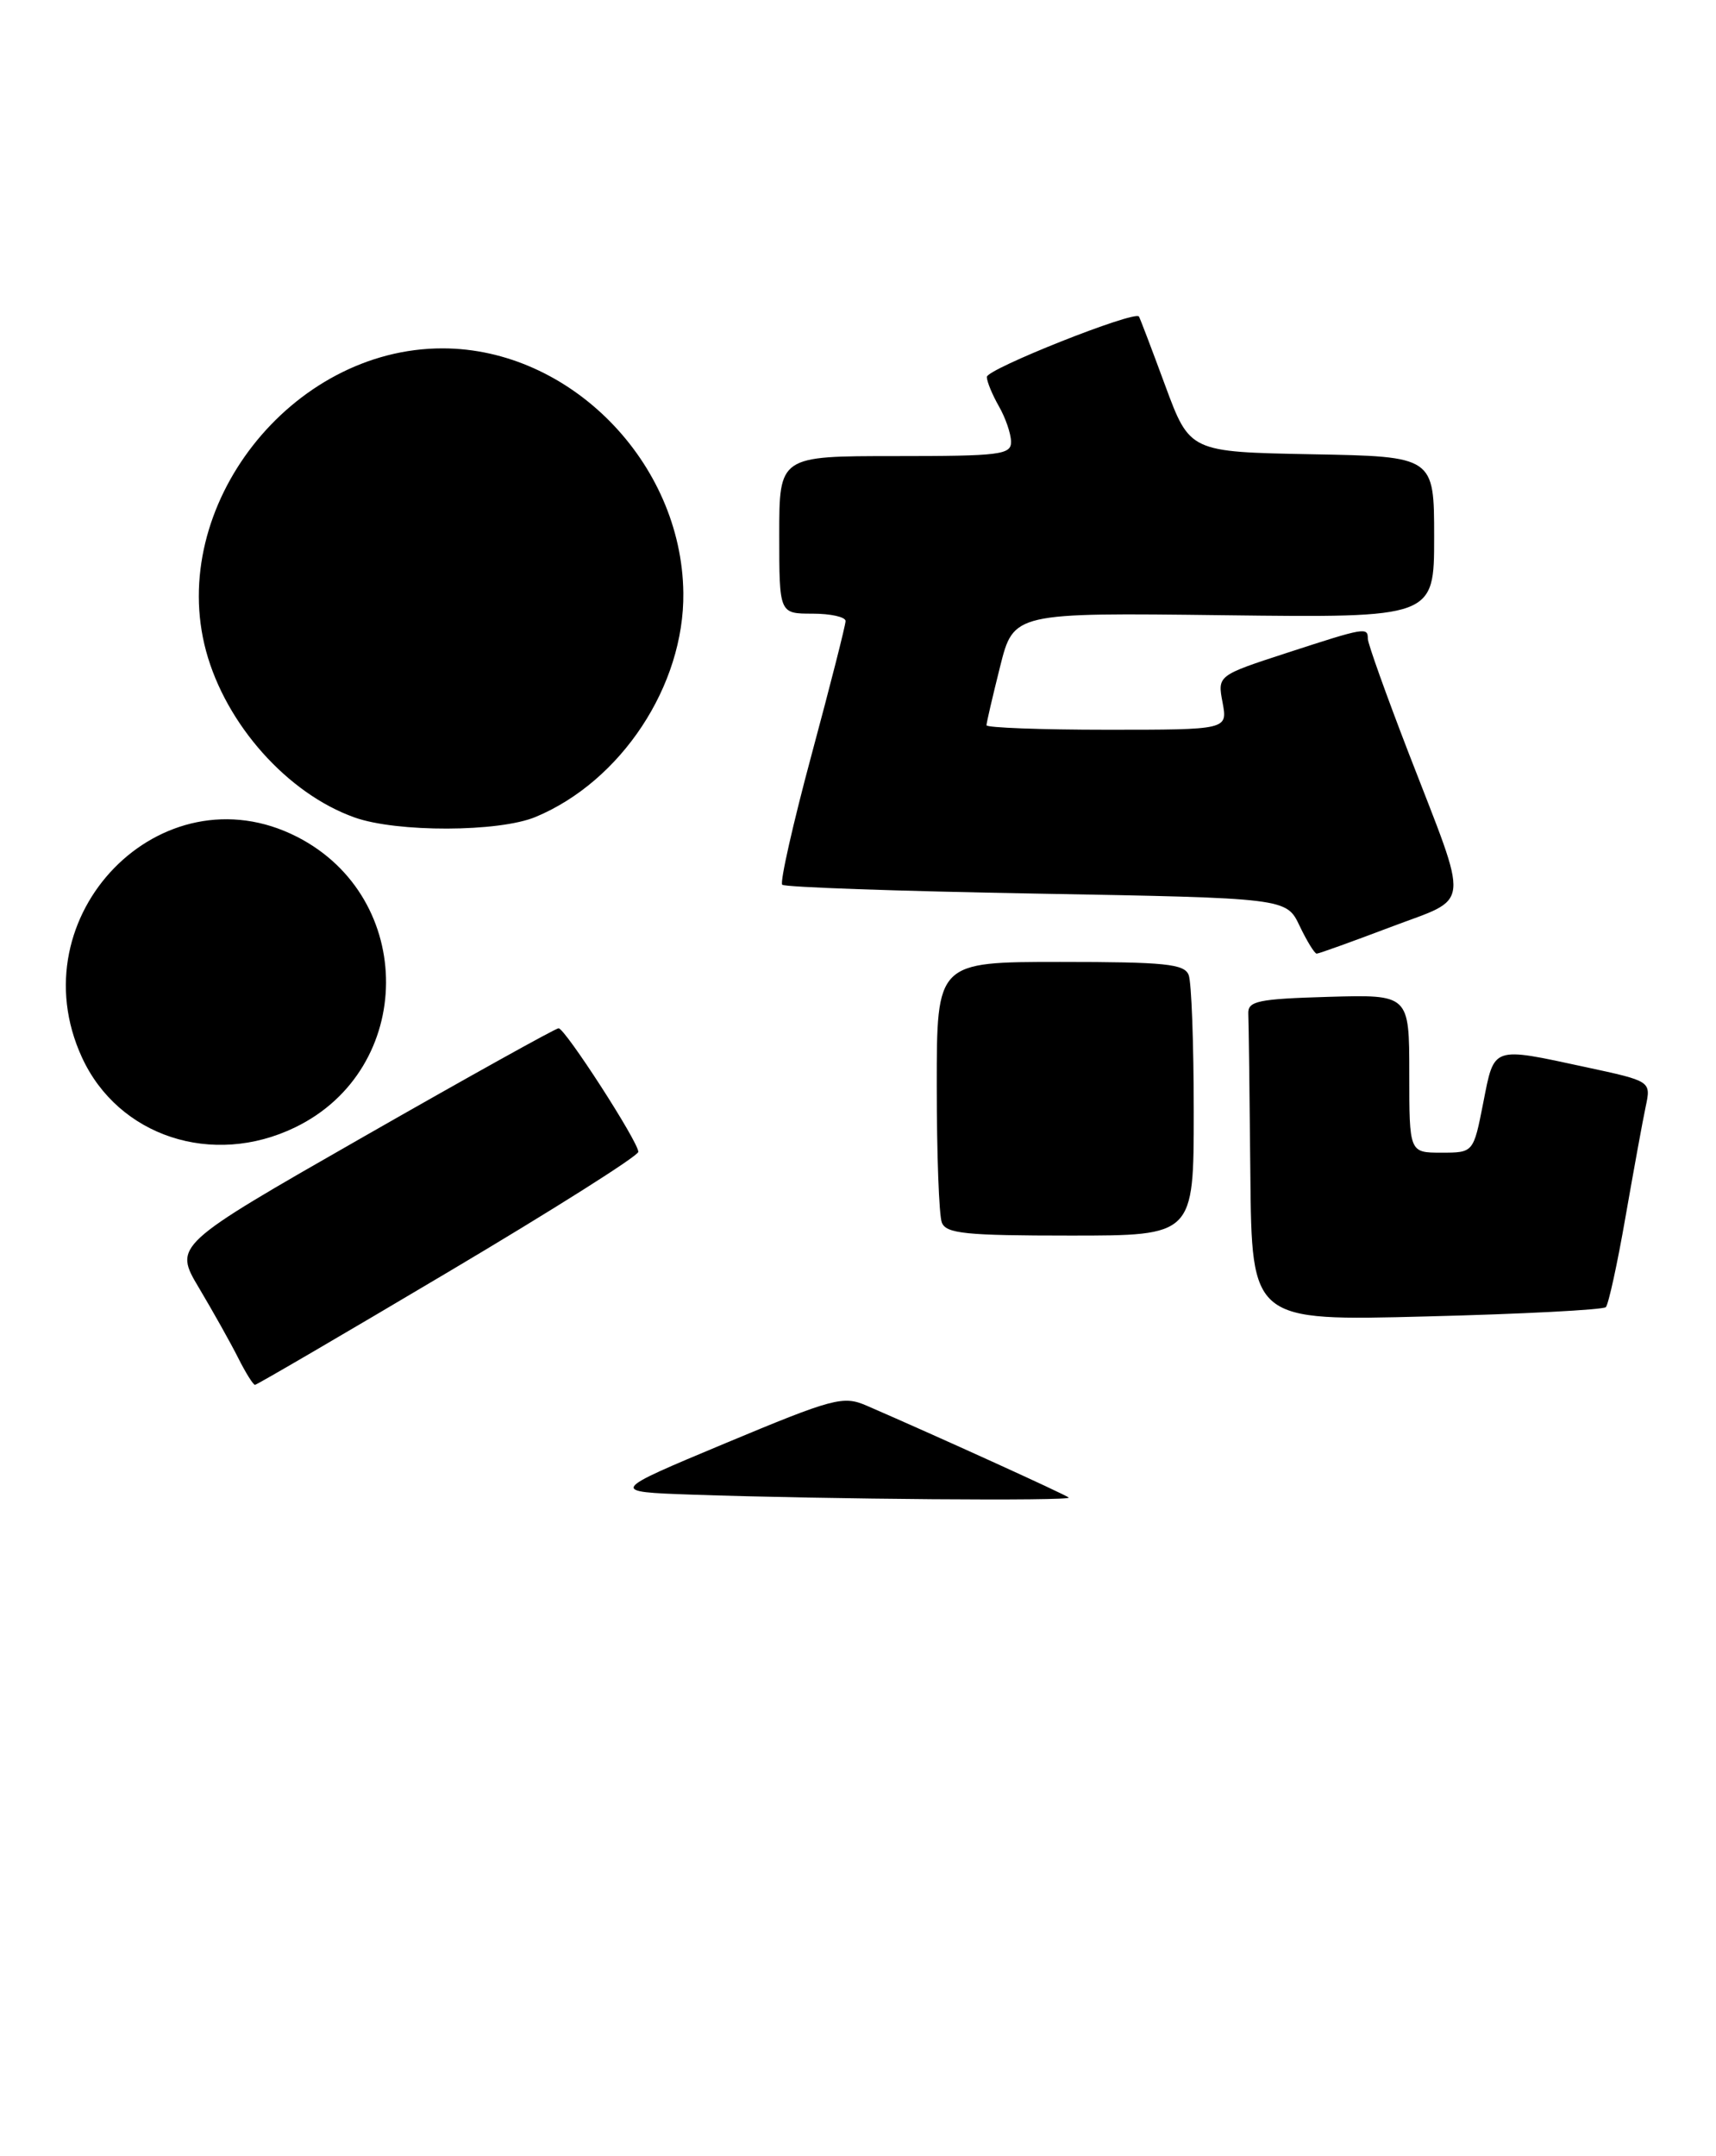 <?xml version="1.0" encoding="UTF-8" standalone="no"?>
<!DOCTYPE svg PUBLIC "-//W3C//DTD SVG 1.1//EN" "http://www.w3.org/Graphics/SVG/1.1/DTD/svg11.dtd" >
<svg xmlns="http://www.w3.org/2000/svg" xmlns:xlink="http://www.w3.org/1999/xlink" version="1.1" viewBox="0 0 207 260">
 <g >
 <path fill="currentColor"
d=" M 54.07 153.39 C 66.68 145.91 77.00 139.39 77.00 138.90 C 77.00 137.69 68.16 124.00 67.38 124.00 C 67.03 124.00 56.44 129.89 43.84 137.09 C 20.94 150.18 20.94 150.18 24.02 155.34 C 25.71 158.18 27.83 161.96 28.73 163.75 C 29.63 165.54 30.54 167.00 30.76 167.00 C 30.97 167.00 41.46 160.88 54.07 153.39 Z  M 193.71 157.63 C 194.03 157.30 195.10 152.42 196.08 146.77 C 197.07 141.12 198.16 135.12 198.52 133.44 C 199.17 130.38 199.17 130.38 191.31 128.69 C 179.88 126.23 180.28 126.09 178.92 133.00 C 177.74 139.00 177.74 139.00 173.87 139.00 C 170.00 139.00 170.00 139.00 170.00 129.46 C 170.00 119.93 170.00 119.93 160.25 120.21 C 151.70 120.46 150.51 120.72 150.58 122.25 C 150.63 123.21 150.74 131.94 150.83 141.65 C 151.00 159.30 151.00 159.30 172.06 158.75 C 183.64 158.46 193.38 157.95 193.71 157.63 Z  M 144.00 134.08 C 144.00 125.88 143.73 118.45 143.39 117.58 C 142.88 116.24 140.55 116.00 127.89 116.00 C 113.00 116.00 113.00 116.00 113.00 130.92 C 113.00 139.12 113.27 146.55 113.61 147.42 C 114.12 148.76 116.45 149.00 129.11 149.00 C 144.00 149.00 144.00 149.00 144.00 134.08 Z  M 35.60 135.95 C 50.12 128.92 50.25 108.27 35.83 100.91 C 19.47 92.57 2.04 110.43 9.88 127.50 C 14.26 137.04 25.63 140.78 35.60 135.95 Z  M 167.71 111.81 C 177.57 108.06 177.36 110.05 169.92 90.80 C 167.22 83.80 165.00 77.60 165.00 77.03 C 165.00 75.60 164.67 75.66 155.24 78.73 C 146.86 81.46 146.86 81.46 147.48 84.73 C 148.09 88.00 148.09 88.00 133.55 88.00 C 125.55 88.00 119.00 87.75 119.00 87.46 C 119.00 87.16 119.74 83.98 120.64 80.39 C 122.27 73.88 122.27 73.88 147.64 74.19 C 173.00 74.50 173.00 74.50 173.00 64.78 C 173.00 55.05 173.00 55.05 158.26 54.78 C 143.52 54.50 143.52 54.50 140.56 46.50 C 138.94 42.10 137.51 38.35 137.39 38.17 C 136.89 37.41 119.00 44.51 119.04 45.46 C 119.05 46.03 119.71 47.62 120.50 49.00 C 121.29 50.38 121.95 52.29 121.96 53.25 C 122.00 54.84 120.68 55.00 108.00 55.00 C 94.00 55.00 94.00 55.00 94.00 64.50 C 94.00 74.00 94.00 74.00 98.00 74.00 C 100.20 74.00 102.00 74.40 102.00 74.89 C 102.00 75.39 100.16 82.62 97.91 90.97 C 95.66 99.32 94.06 106.40 94.36 106.69 C 94.65 106.99 108.46 107.47 125.03 107.76 C 155.18 108.30 155.18 108.30 156.77 111.65 C 157.65 113.49 158.58 115.00 158.83 115.00 C 159.09 115.00 163.08 113.56 167.71 111.81 Z  M 64.62 98.51 C 74.95 94.20 82.56 82.66 82.43 71.50 C 82.25 55.74 68.76 42.03 53.41 42.01 C 35.11 41.98 20.15 61.11 24.86 78.52 C 27.26 87.37 34.68 95.69 42.75 98.57 C 47.86 100.40 60.20 100.36 64.62 98.51 Z  M 83.50 180.24 C 73.50 179.89 73.50 179.89 87.50 174.04 C 100.53 168.60 101.71 168.29 104.50 169.49 C 112.93 173.14 128.55 180.24 128.92 180.59 C 129.37 181.03 99.83 180.80 83.50 180.24 Z "/>
</g>
</svg>